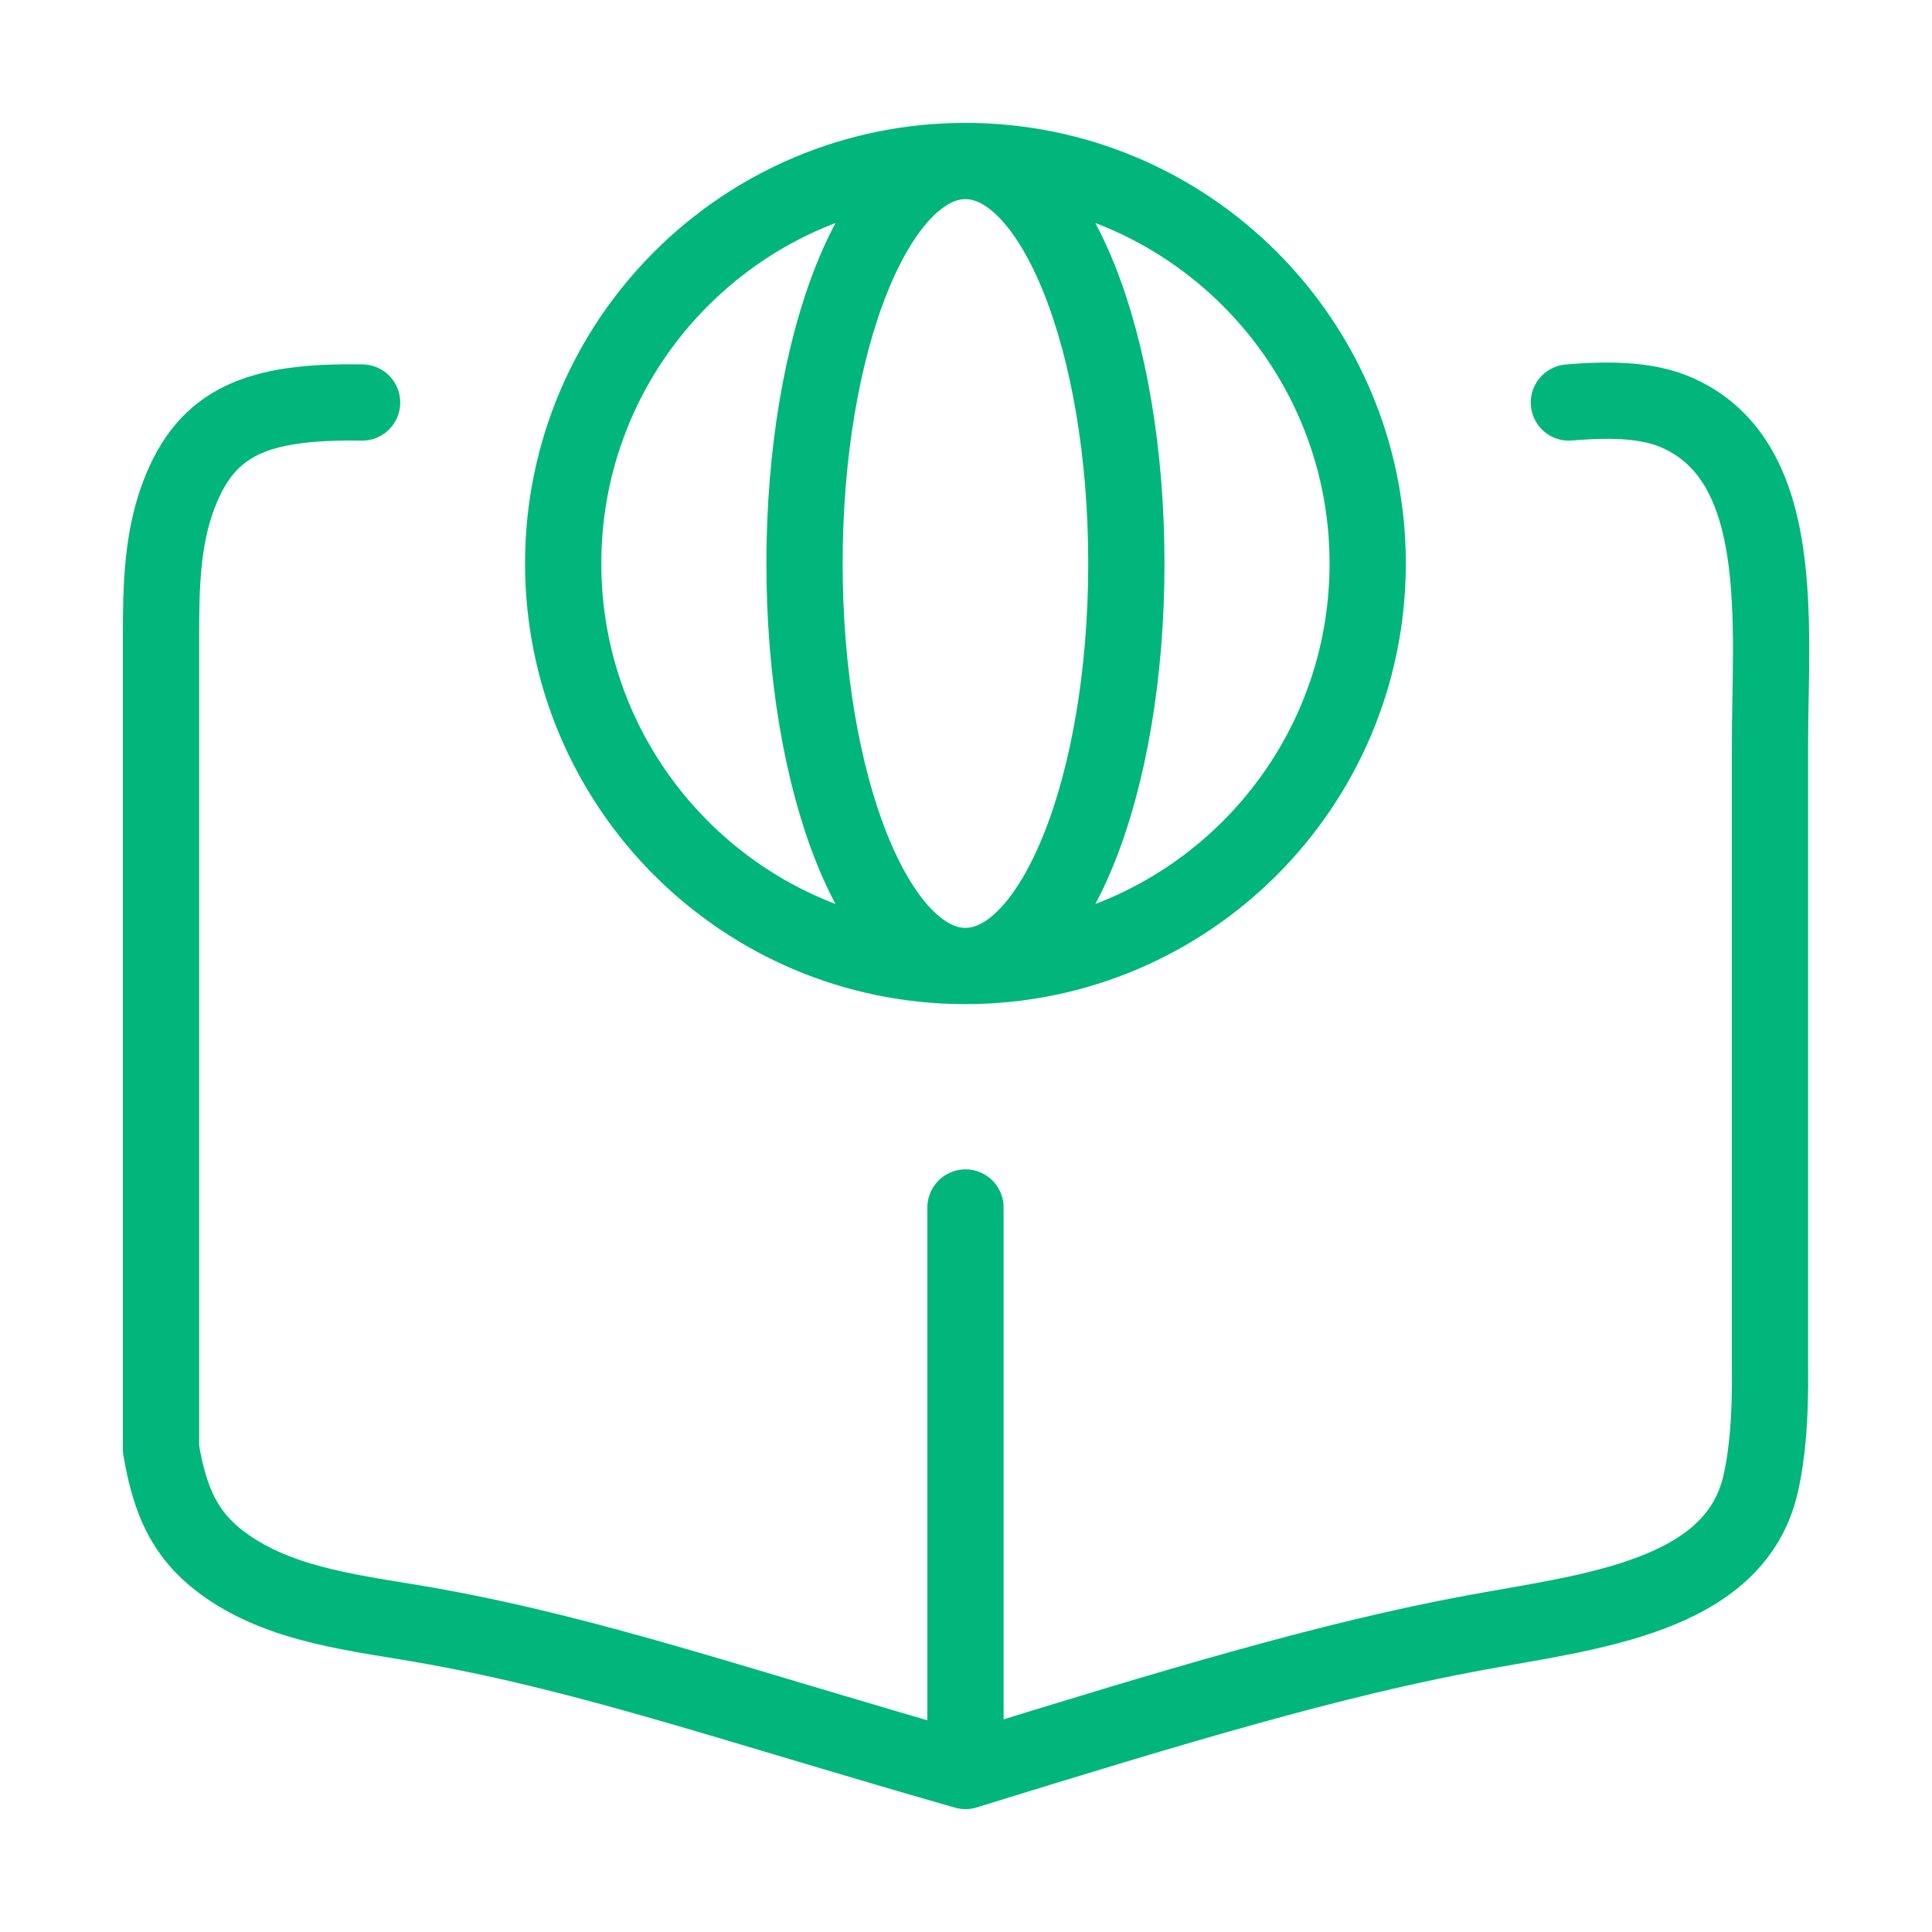 <svg width="38" height="38" viewBox="0 0 38 38" fill="none" xmlns="http://www.w3.org/2000/svg">
<path d="M7.122 7.917C5.059 7.882 4.069 8.289 3.52 9.726C3.186 10.598 3.167 11.553 3.167 12.487V28.5C3.337 29.505 3.623 30.172 4.342 30.717C5.515 31.605 7.073 31.727 8.52 31.989C11.694 32.563 14.454 33.537 18.99 34.833M18.99 34.833C23.19 33.534 26.194 32.633 29.009 32.114C31.26 31.698 34.124 31.418 34.63 29.184C34.764 28.598 34.825 27.862 34.813 26.917V14.671C34.813 12.29 35.173 9.097 33.001 8.124C32.458 7.881 31.771 7.839 30.858 7.917M18.99 34.833V23.75" stroke="#00B67A" stroke-width="1.5" stroke-linecap="round" stroke-linejoin="round"/>
<path d="M18.989 19C23.358 19 26.901 15.456 26.901 11.083C26.901 6.711 23.358 3.167 18.989 3.167M18.989 19C14.619 19 11.077 15.456 11.077 11.083C11.077 6.711 14.619 3.167 18.989 3.167M18.989 19C20.737 19 22.154 15.456 22.154 11.083C22.154 6.711 20.737 3.167 18.989 3.167M18.989 19C17.241 19 15.824 15.456 15.824 11.083C15.824 6.711 17.241 3.167 18.989 3.167" stroke="#00B67A" stroke-width="1.5" stroke-linecap="round" stroke-linejoin="round"/>
</svg>

